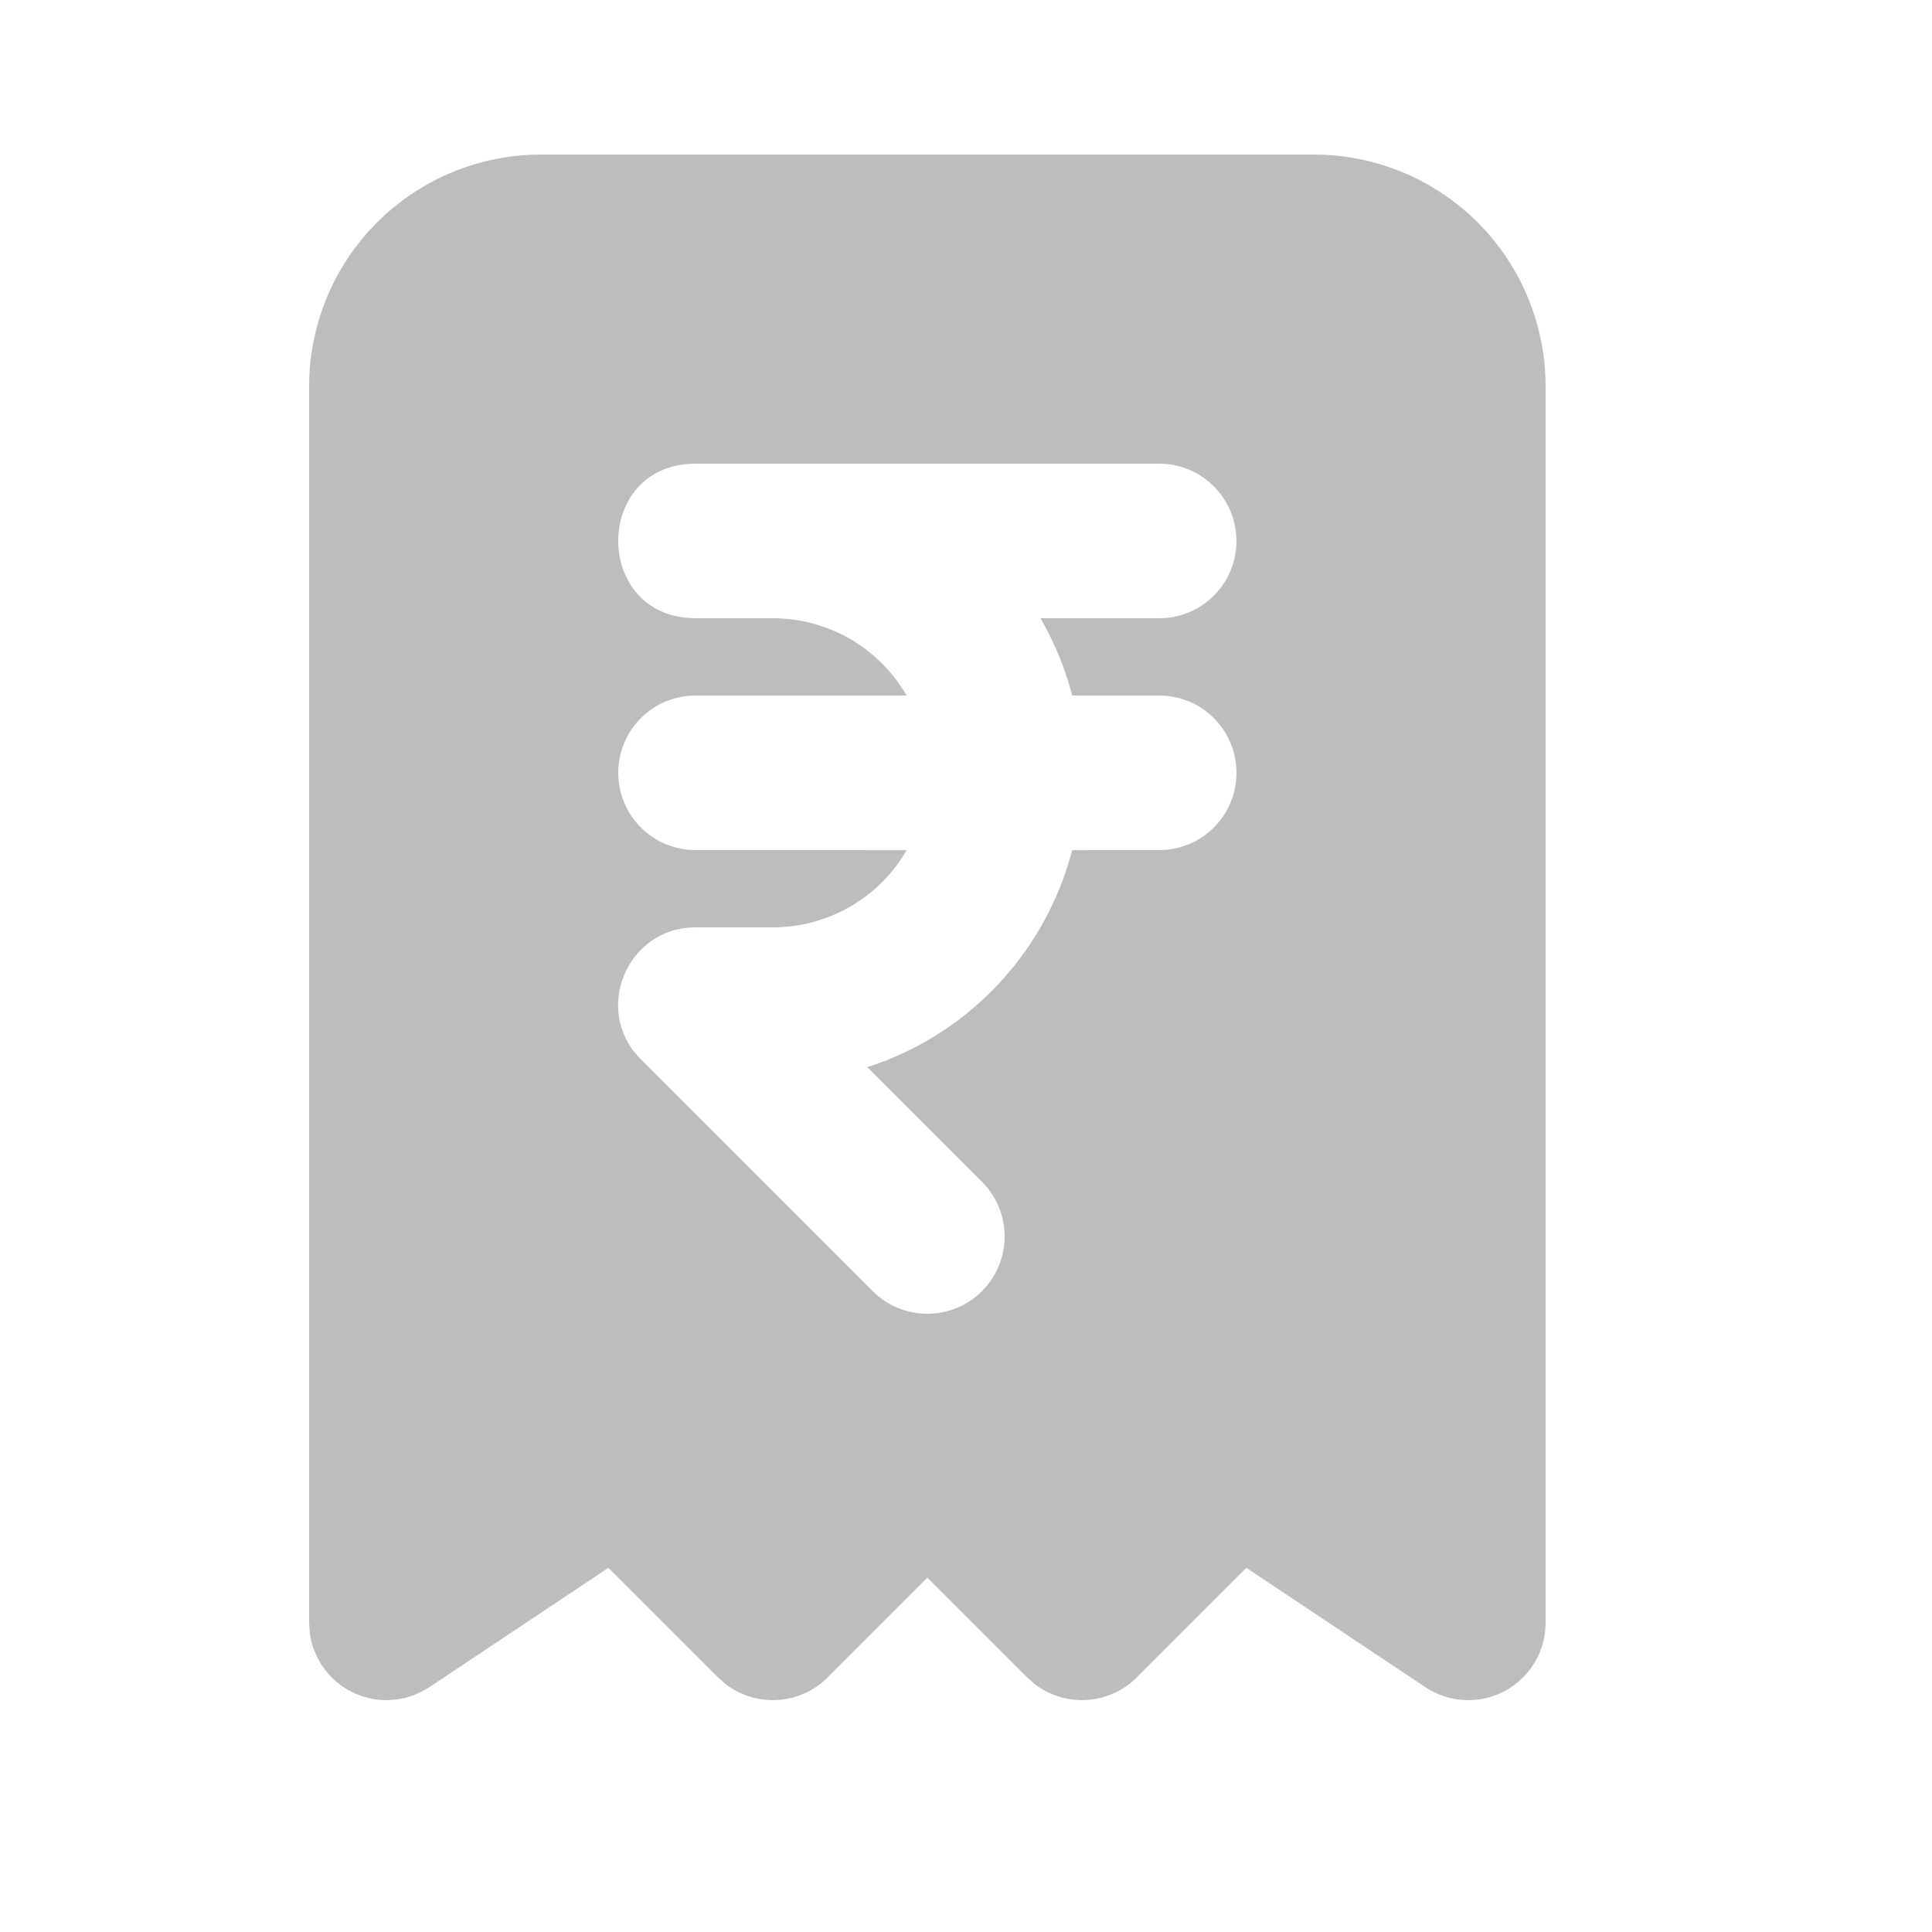<svg width="20" height="20" viewBox="0 0 20 20" fill="none" xmlns="http://www.w3.org/2000/svg">
<path d="M13.6 1.6C14.236 1.6 14.847 1.853 15.297 2.303C15.747 2.753 16 3.363 16 4V16.8C16 16.945 15.961 17.087 15.886 17.211C15.812 17.335 15.705 17.437 15.577 17.506C15.45 17.574 15.306 17.606 15.161 17.599C15.017 17.592 14.876 17.546 14.756 17.466L12.902 16.23L11.766 17.366C11.628 17.503 11.444 17.586 11.25 17.598C11.056 17.61 10.864 17.551 10.71 17.432L10.634 17.366L9.6 16.332L8.566 17.366C8.428 17.503 8.245 17.586 8.05 17.598C7.856 17.61 7.663 17.551 7.51 17.432L7.434 17.366L6.298 16.23L4.444 17.466L4.429 17.475L4.386 17.499L4.363 17.513L4.32 17.531L4.28 17.55L4.241 17.562L4.193 17.577L4.151 17.584L4.106 17.593L4.038 17.598L4.018 17.6H4L3.961 17.598H3.93L3.919 17.595H3.906L3.874 17.589L3.843 17.585L3.831 17.581L3.817 17.579L3.79 17.57L3.758 17.562L3.742 17.557L3.73 17.554L3.707 17.543L3.675 17.531L3.658 17.522L3.648 17.518L3.626 17.506L3.597 17.491L3.586 17.483L3.571 17.475L3.541 17.454L3.523 17.442L3.515 17.435L3.499 17.424L3.463 17.391L3.454 17.385L3.434 17.366L3.406 17.334L3.39 17.318L3.385 17.31L3.376 17.3L3.35 17.264L3.334 17.244L3.325 17.229L3.301 17.186L3.287 17.163L3.269 17.12L3.25 17.08C3.24 17.052 3.231 17.023 3.223 16.994L3.215 16.948L3.207 16.906L3.2 16.8V4C3.2 3.363 3.453 2.753 3.903 2.303C4.353 1.853 4.963 1.6 5.6 1.6H13.6ZM12 4.8H7.2C6.17 4.8 6.134 6.291 7.094 6.394L7.2 6.4H8C8.281 6.4 8.557 6.474 8.8 6.614C9.043 6.755 9.245 6.957 9.386 7.2H7.2C6.988 7.2 6.784 7.284 6.634 7.434C6.484 7.584 6.4 7.788 6.4 8C6.4 8.212 6.484 8.416 6.634 8.566C6.784 8.716 6.988 8.8 7.2 8.8L9.386 8.801C9.245 9.044 9.043 9.246 8.8 9.386C8.557 9.526 8.281 9.6 8 9.6H7.2C6.488 9.6 6.13 10.462 6.634 10.966L9.034 13.366C9.184 13.516 9.388 13.6 9.6 13.6C9.812 13.6 10.015 13.516 10.166 13.366L10.232 13.29C10.351 13.136 10.411 12.944 10.398 12.75C10.386 12.555 10.303 12.372 10.166 12.234L8.978 11.046L9.069 11.017C9.562 10.841 10.006 10.548 10.36 10.161C10.713 9.775 10.967 9.308 11.099 8.801L12 8.8C12.212 8.8 12.416 8.716 12.566 8.566C12.716 8.416 12.8 8.212 12.8 8C12.8 7.788 12.716 7.584 12.566 7.434C12.416 7.284 12.212 7.2 12 7.2H11.099C11.038 6.963 10.949 6.733 10.835 6.516L10.772 6.4H12C12.212 6.4 12.416 6.316 12.566 6.166C12.716 6.016 12.8 5.812 12.8 5.6L12.794 5.506C12.771 5.312 12.678 5.132 12.531 5.002C12.385 4.872 12.196 4.8 12 4.8Z" fill="#BDBDBD"/>
</svg>
